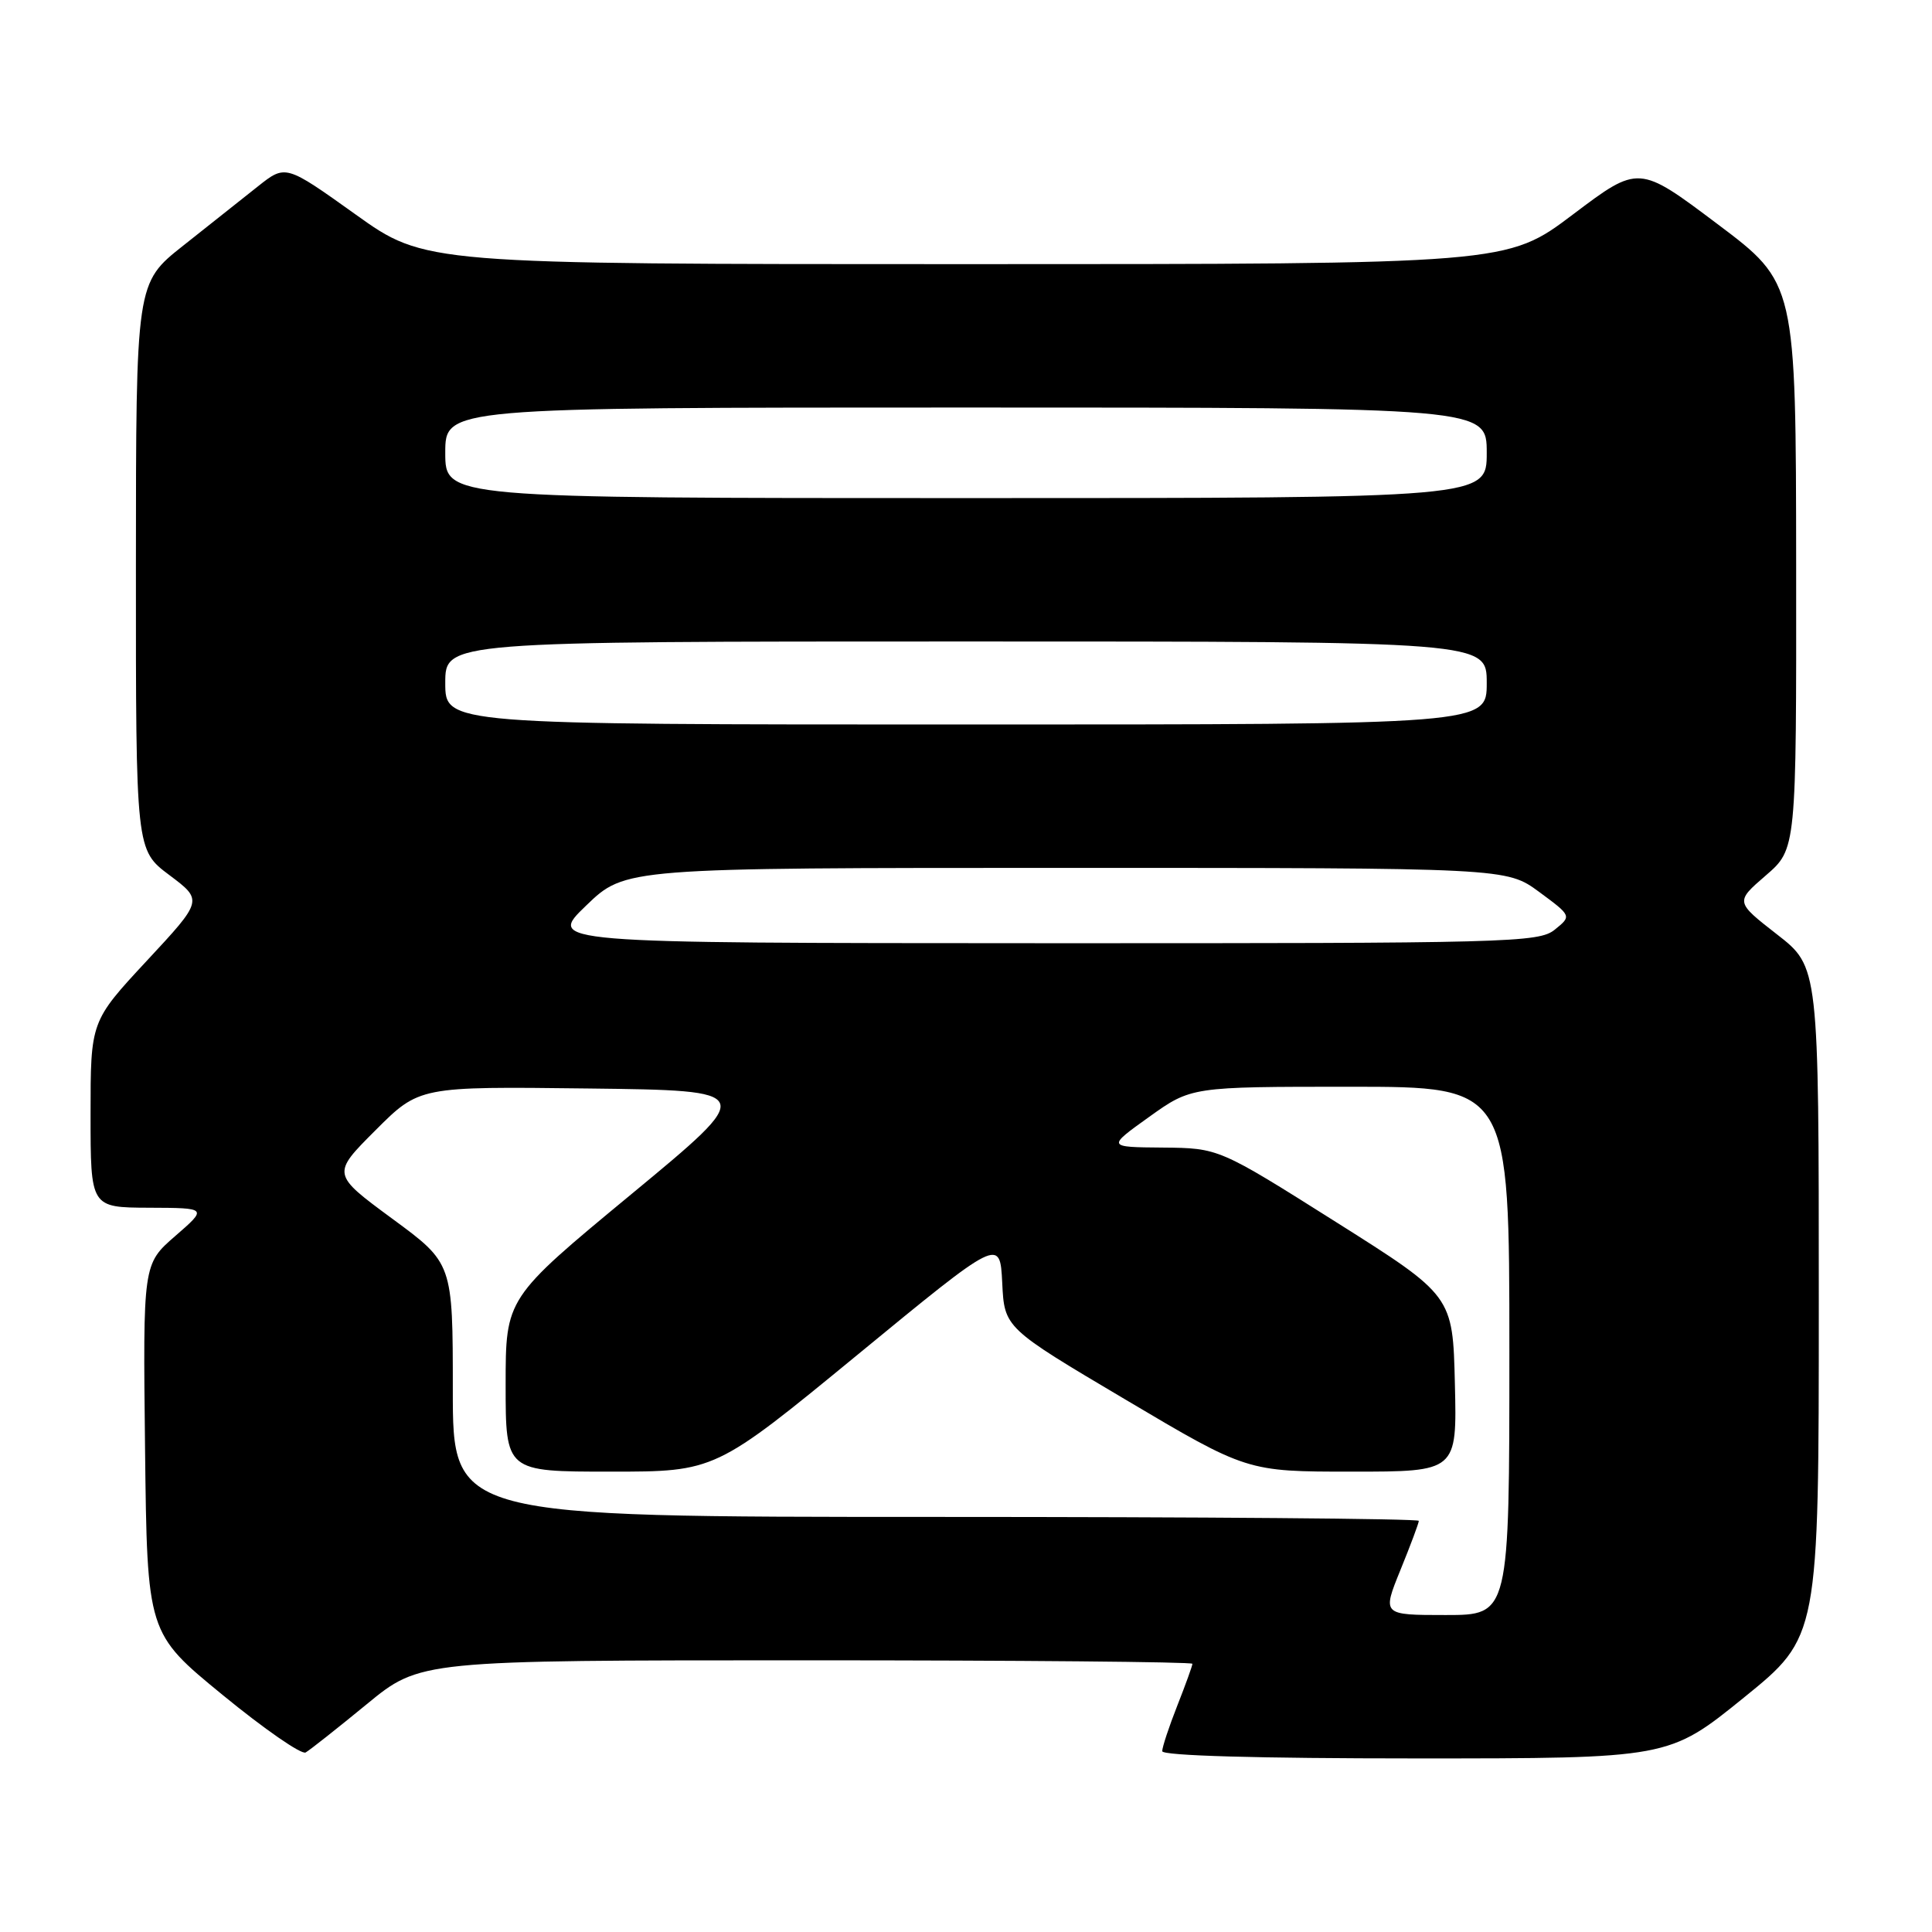 <?xml version="1.0" encoding="UTF-8" standalone="no"?>
<!DOCTYPE svg PUBLIC "-//W3C//DTD SVG 1.1//EN" "http://www.w3.org/Graphics/SVG/1.1/DTD/svg11.dtd" >
<svg xmlns="http://www.w3.org/2000/svg" xmlns:xlink="http://www.w3.org/1999/xlink" version="1.1" viewBox="0 0 256 256">
 <g >
 <path fill="currentColor"
d=" M 48.59 225.82 C 55.67 220.00 55.67 220.00 106.84 220.00 C 134.98 220.00 158.00 220.21 158.00 220.46 C 158.00 220.72 157.10 223.21 156.00 226.00 C 154.90 228.79 154.00 231.51 154.00 232.04 C 154.00 232.64 166.71 233.00 187.56 233.00 C 221.12 233.00 221.12 233.00 231.06 224.95 C 241.00 216.90 241.00 216.90 241.00 172.51 C 241.00 128.12 241.00 128.12 235.46 123.81 C 229.93 119.50 229.93 119.50 233.98 116.00 C 238.03 112.50 238.03 112.50 238.00 75.00 C 237.97 37.50 237.97 37.50 227.55 29.67 C 217.14 21.84 217.14 21.84 208.42 28.42 C 199.70 35.00 199.70 35.00 128.00 35.00 C 56.31 35.00 56.31 35.00 47.08 28.39 C 37.84 21.79 37.84 21.79 34.17 24.70 C 32.15 26.31 27.69 29.84 24.26 32.56 C 18.02 37.50 18.02 37.50 18.01 75.06 C 18.00 112.63 18.00 112.63 22.45 115.96 C 26.90 119.30 26.90 119.30 19.45 127.31 C 12.00 135.33 12.00 135.33 12.00 147.67 C 12.00 160.00 12.00 160.00 19.75 160.03 C 27.50 160.06 27.50 160.06 23.22 163.78 C 18.94 167.50 18.94 167.50 19.22 191.95 C 19.50 216.40 19.50 216.40 29.50 224.59 C 35.00 229.10 39.95 232.53 40.50 232.21 C 41.05 231.90 44.69 229.02 48.59 225.82 Z  M 185.57 208.02 C 186.91 204.73 188.00 201.81 188.00 201.52 C 188.00 201.23 159.20 201.00 124.00 201.00 C 60.00 201.00 60.00 201.00 60.00 184.19 C 60.00 167.38 60.00 167.38 51.97 161.48 C 43.95 155.57 43.95 155.57 49.75 149.77 C 55.56 143.96 55.56 143.96 77.92 144.23 C 100.27 144.50 100.27 144.50 83.64 158.25 C 67.00 172.01 67.00 172.01 67.00 183.50 C 67.00 195.00 67.00 195.00 80.89 195.00 C 94.77 195.00 94.77 195.00 113.64 179.50 C 132.50 164.00 132.50 164.00 132.80 169.97 C 133.09 175.95 133.09 175.95 149.16 185.47 C 165.23 195.00 165.23 195.00 179.15 195.00 C 193.06 195.00 193.06 195.00 192.78 183.35 C 192.50 171.69 192.50 171.69 177.00 161.91 C 161.50 152.13 161.50 152.13 154.09 152.06 C 146.67 152.00 146.67 152.00 152.26 148.00 C 157.85 144.00 157.85 144.00 178.92 144.00 C 200.00 144.00 200.00 144.00 200.00 179.00 C 200.00 214.00 200.00 214.00 191.57 214.00 C 183.14 214.00 183.14 214.00 185.57 208.02 Z  M 77.68 119.98 C 82.85 115.00 82.85 115.00 141.23 115.00 C 199.61 115.00 199.61 115.00 203.94 118.18 C 208.26 121.37 208.26 121.37 206.02 123.18 C 203.90 124.90 200.09 125.00 138.14 124.98 C 72.50 124.96 72.50 124.96 77.68 119.98 Z  M 59.00 90.50 C 59.00 85.00 59.00 85.00 128.00 85.00 C 197.00 85.00 197.00 85.00 197.00 90.50 C 197.00 96.00 197.00 96.00 128.00 96.00 C 59.00 96.00 59.00 96.00 59.00 90.50 Z  M 59.00 60.00 C 59.00 54.00 59.00 54.00 128.00 54.00 C 197.00 54.00 197.00 54.00 197.00 60.00 C 197.00 66.00 197.00 66.00 128.00 66.00 C 59.00 66.00 59.00 66.00 59.00 60.00 Z "/>
</g>
</svg>